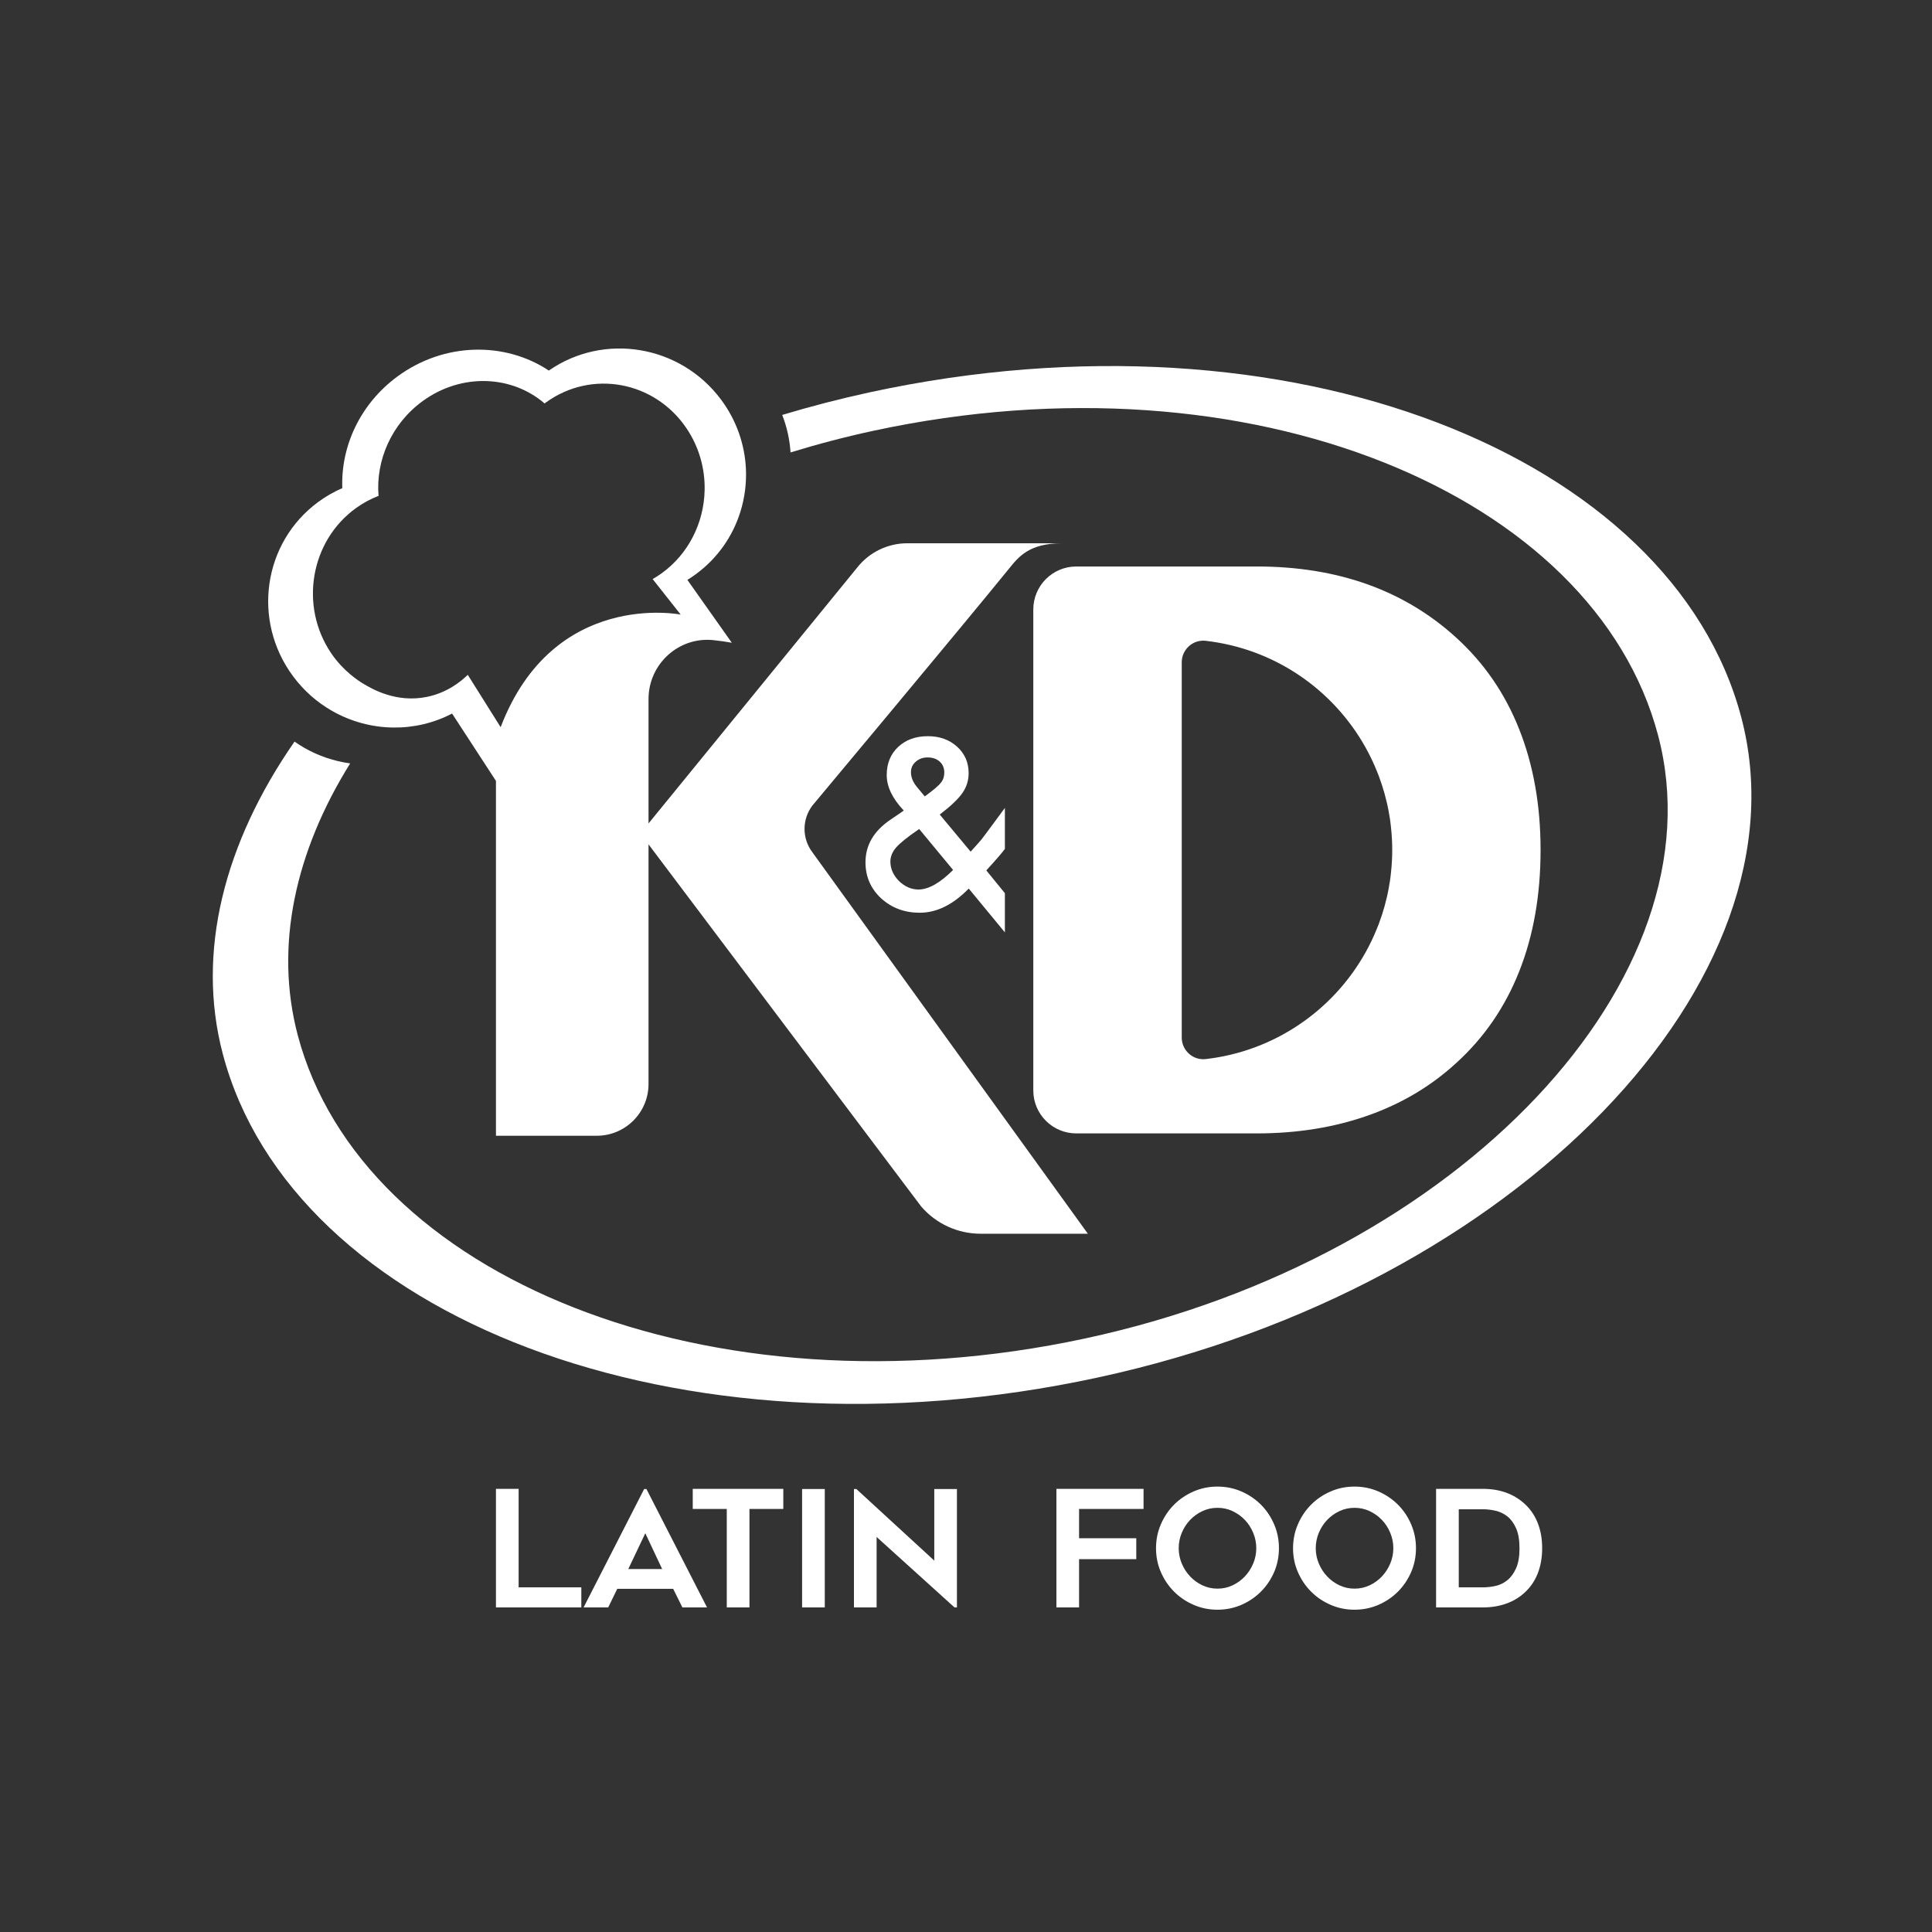 <?xml version="1.0" encoding="utf-8"?>
<!-- Generator: Adobe Illustrator 25.2.1, SVG Export Plug-In . SVG Version: 6.00 Build 0)  -->
<svg version="1.1" id="Capa_1" xmlns="http://www.w3.org/2000/svg" xmlns:xlink="http://www.w3.org/1999/xlink" x="0px" y="0px"
	 viewBox="0 0 1080 1080" style="enable-background:new 0 0 1080 1080;" xml:space="preserve">
<rect x="0" y="0" width="1080" height="1080" fill="#333333" stroke="none"/>
<style type="text/css">
	.st0{fill:#FFFFFF;}
</style>
<polygon class="st0" points="289.92,832.28 277.24,832.28 277.24,898.56 324.96,898.56 324.96,887.33 289.92,887.33 "/>
<path class="st0" d="M360.09,832.37l-33.86,66.19h13.76l5.07-10.41h31.24l5.16,10.41h13.77l-33.87-66.19H360.09z M351.22,877.1
	l9.51-20.01l9.42,20.01H351.22z"/>
<polygon class="st0" points="387.25,843.51 406.27,843.51 406.27,898.56 418.95,898.56 418.95,843.51 437.87,843.51 437.87,832.28 
	387.25,832.28 "/>
<rect x="448.38" y="832.37" class="st0" width="12.68" height="66.19"/>
<polygon class="st0" points="522.27,872.39 478.71,832.37 477.36,832.37 477.36,898.56 490.03,898.56 490.03,859.17 533.58,898.56 
	534.94,898.56 534.94,832.37 522.27,832.37 "/>
<polygon class="st0" points="590.54,898.56 603.21,898.56 603.21,871.58 635.18,871.58 635.18,859.89 603.21,859.89 603.21,843.51 
	639.25,843.51 639.25,832.28 590.54,832.28 "/>
<path class="st0" d="M704.85,841.11c-3.11-3.11-6.75-5.57-10.91-7.38c-4.17-1.81-8.63-2.72-13.4-2.72c-4.71,0-9.14,0.91-13.31,2.72
	c-4.17,1.81-7.81,4.27-10.91,7.38c-3.11,3.11-5.57,6.76-7.38,10.96c-1.81,4.2-2.72,8.65-2.72,13.36c0,4.77,0.9,9.24,2.72,13.4
	c1.81,4.16,4.27,7.8,7.38,10.91c3.1,3.11,6.74,5.57,10.91,7.38c4.17,1.81,8.6,2.72,13.31,2.72c4.77,0,9.24-0.91,13.4-2.72
	c4.17-1.81,7.8-4.27,10.91-7.38c3.11-3.11,5.57-6.75,7.38-10.91c1.81-4.17,2.71-8.63,2.71-13.4c0-4.71-0.9-9.16-2.71-13.36
	C710.42,847.87,707.96,844.22,704.85,841.11 M700.55,874.02c-1.14,2.72-2.69,5.12-4.65,7.2c-1.96,2.08-4.24,3.74-6.87,4.98
	c-2.62,1.24-5.44,1.86-8.44,1.86c-3.02,0-5.83-0.62-8.45-1.86c-2.62-1.24-4.91-2.9-6.87-4.98c-1.96-2.08-3.51-4.48-4.66-7.2
	c-1.14-2.72-1.71-5.58-1.71-8.6c0-2.96,0.57-5.81,1.71-8.56c1.15-2.75,2.7-5.15,4.66-7.2c1.96-2.05,4.24-3.7,6.87-4.93
	c2.62-1.24,5.43-1.85,8.45-1.85c3.01,0,5.83,0.62,8.44,1.85c2.62,1.24,4.91,2.88,6.87,4.93c1.96,2.05,3.51,4.45,4.65,7.2
	c1.14,2.75,1.72,5.6,1.72,8.56C702.27,868.44,701.7,871.3,700.55,874.02"/>
<path class="st0" d="M781.45,841.11c-3.11-3.11-6.75-5.57-10.91-7.38c-4.17-1.81-8.63-2.72-13.4-2.72c-4.71,0-9.14,0.91-13.31,2.72
	c-4.17,1.81-7.81,4.27-10.91,7.38c-3.11,3.11-5.57,6.76-7.38,10.96c-1.81,4.2-2.72,8.65-2.72,13.36c0,4.77,0.9,9.24,2.72,13.4
	c1.81,4.16,4.27,7.8,7.38,10.91c3.1,3.11,6.74,5.57,10.91,7.38c4.17,1.81,8.6,2.72,13.31,2.72c4.77,0,9.24-0.91,13.4-2.72
	c4.17-1.81,7.8-4.27,10.91-7.38c3.11-3.11,5.57-6.75,7.38-10.91c1.81-4.17,2.71-8.63,2.71-13.4c0-4.71-0.9-9.16-2.71-13.36
	C787.03,847.87,784.56,844.22,781.45,841.11 M777.16,874.02c-1.14,2.72-2.69,5.12-4.65,7.2c-1.96,2.08-4.24,3.74-6.87,4.98
	c-2.62,1.24-5.44,1.86-8.44,1.86c-3.02,0-5.83-0.62-8.45-1.86c-2.62-1.24-4.91-2.9-6.87-4.98c-1.96-2.08-3.51-4.48-4.66-7.2
	c-1.14-2.72-1.71-5.58-1.71-8.6c0-2.96,0.57-5.81,1.71-8.56c1.15-2.75,2.7-5.15,4.66-7.2c1.96-2.05,4.24-3.7,6.87-4.93
	c2.62-1.24,5.43-1.85,8.45-1.85c3.01,0,5.83,0.62,8.44,1.85c2.62,1.24,4.91,2.88,6.87,4.93c1.96,2.05,3.51,4.45,4.65,7.2
	c1.14,2.75,1.72,5.6,1.72,8.56C778.88,868.44,778.3,871.3,777.16,874.02"/>
<path class="st0" d="M852.23,840.61c-6.09-5.55-13.87-8.33-23.33-8.33h-26.12v66.28h26.12c4.7,0,9.02-0.69,12.97-2.08
	c3.95-1.39,7.4-3.44,10.36-6.16c3.25-2.96,5.71-6.53,7.36-10.73c1.66-4.2,2.49-8.92,2.49-14.17c0-5.19-0.83-9.88-2.49-14.08
	C857.94,847.14,855.49,843.57,852.23,840.61 M847.51,876.65c-1.27,2.84-2.88,5.06-4.84,6.65c-1.96,1.6-4.15,2.67-6.56,3.22
	c-2.42,0.54-4.8,0.82-7.16,0.82h-13.49v-43.65h13.49c2.29,0,4.65,0.27,7.06,0.82c2.41,0.54,4.62,1.6,6.61,3.17
	c1.99,1.57,3.62,3.79,4.89,6.66c1.27,2.87,1.9,6.59,1.9,11.18C849.41,870.1,848.78,873.81,847.51,876.65"/>
<path class="st0" d="M561.74,474.55v-22.92c-5.55,7.54-12.31,16.73-13.31,17.9c-1.66,1.94-3.42,3.91-5.28,5.93l-0.56,0.62
	l-17.27-20.74c6.09-4.65,10.29-8.64,12.61-11.97c2.36-3.33,3.54-7.06,3.54-11.17c0-5.97-2.15-10.9-6.46-14.81
	c-4.31-3.91-9.76-5.86-16.34-5.86c-6.79,0-12.34,2.02-16.65,6.05c-4.23,4.03-6.34,9.26-6.34,15.68c0,6.5,3.17,13.11,9.51,19.81
	c-0.37,0.29-0.66,0.52-0.87,0.68c-0.21,0.17-0.35,0.27-0.44,0.31l-6.28,4.26c-9.2,6.3-13.79,14.2-13.79,23.7
	c0,7.98,2.9,14.69,8.7,20.12c5.92,5.39,13.13,8.09,21.62,8.09c9.49,0,18.62-4.51,27.4-13.52l20.21,24.5V499.3l-10.39-12.74
	c2.61-2.84,4.86-5.35,6.74-7.53C559.52,477.38,560.73,475.89,561.74,474.55 M511.9,425.82c1.78-1.6,3.98-2.41,6.59-2.41
	c2.86,0,5.14,0.78,6.83,2.35c1.7,1.56,2.55,3.6,2.55,6.11c0,2.22-0.62,4.1-1.86,5.62c-0.58,0.78-1.53,1.74-2.86,2.87
	c-1.33,1.13-3,2.46-5.03,3.98l-1.18,0.86c-0.37-0.41-0.62-0.72-0.75-0.93l-3.6-4.32c-2.24-2.72-3.36-5.47-3.36-8.27
	C509.23,429.3,510.12,427.34,511.9,425.82 M513.45,497.24c-3.98,0-7.62-1.58-10.94-4.75c-3.19-3.29-4.78-6.91-4.78-10.86
	c0-2.76,1.06-5.37,3.17-7.84c2.15-2.47,6.19-5.74,12.12-9.81l0.81-0.56l18.95,22.9C525.49,493.59,519.04,497.24,513.45,497.24"/>
<path class="st0" d="M185.48,397.31c10.56,6.06,22.44,9.26,34.41,9.39c11.21,0.13,22.5-2.43,32.83-7.82l24.52,37.66v198.35h56.37
	c15.97,0,28.92-12.95,28.92-28.92V472l152.41,202.42c8.31,9.67,20.42,15.24,33.18,15.24h60l-154-213.24
	c-5.85-7.73-5.84-18.42,0.03-26.14c0,0,82.92-99.18,110.08-132.63c5.12-6.31,11.09-13.96,29.33-13.96h-86.39
	c-10.95,0-21.3,5.04-28.05,13.65L362.53,460.31v-69.56c0-19.44,16.7-34.83,36.04-32.93c3.42,0.34,6.93,0.83,10.52,1.48l-24.84-35.14
	c1.62-1,3.21-2.06,4.77-3.21c12.22-8.98,20.58-21.24,24.81-34.7c2.46-7.82,3.53-16.04,3.14-24.27
	c-0.65-13.43-5.18-26.86-13.85-38.53c-22.75-30.63-65.51-37.7-96.32-16.3c-24.48-16.27-58.49-15.91-84.61,3.29
	c-20.94,15.39-31.73,39.16-30.84,62.43c-4.65,2.02-9.16,4.57-13.41,7.69c-30.91,22.72-37.22,66.37-14.09,97.5
	C169.85,386.15,177.27,392.6,185.48,397.31 M198.98,284.04c4.01-2.89,8.25-5.16,12.63-6.85c-1.65-19.76,7.22-40.4,24.86-53.12
	c21.67-15.63,49.63-14.34,67.97,1.47c0.27-0.2,0.54-0.42,0.81-0.62c25.5-18.4,60.64-11.92,78.48,14.46
	c7.15,10.58,10.43,22.74,10.16,34.71c-0.2,9.05-2.45,17.98-6.58,26.03c-4.04,7.87-9.89,14.9-17.44,20.35
	c-1.64,1.19-3.33,2.25-5.04,3.23l15.68,19.86c0,0-71.18-14.25-100.65,62.94l-18.37-29.26c-3.83,3.72-11.52,10.01-22.87,12.33
	c-17.23,3.52-30.87-4.6-35.44-7.32c-2.89-1.72-11.37-7.21-18.07-17.12C167.27,338.75,173.48,302.44,198.98,284.04"/>
<path class="st0" d="M973.37,400.95C934.69,254.61,721.17,168.5,486.3,219.28c-16.72,3.62-33.08,7.87-49.04,12.67
	c2.66,6.8,4.2,13.87,4.66,20.96c15.18-4.67,30.77-8.76,46.73-12.19c210.43-45.16,402.58,35.47,438.23,170.35
	c35.65,134.88-110,292.01-320.42,337.17c-210.43,45.16-404.36-34.7-440.02-169.58c-13.16-49.78-1.37-102.69,29.31-151.91
	c-8.97-1.22-17.71-4.16-25.69-8.74c-1.85-1.06-3.65-2.22-5.41-3.46c-39.14,56.38-55.19,117.55-40.08,174.69
	c38.68,146.34,254.2,231.6,489.06,180.81C848.5,719.27,1012.05,547.28,973.37,400.95"/>
<path class="st0" d="M577.62,609.55c0,13.27,10.76,24.03,24.03,24.03h100.9c22.47,0,43.15-3.32,62.03-9.96
	c18.88-6.64,35.39-16.45,49.51-29.44c15.56-14.14,27.29-31.24,35.21-51.3c7.94-20.06,11.89-42.64,11.89-67.76
	c0-24.82-3.95-47.26-11.89-67.32c-7.92-20.06-19.66-37.16-35.21-51.3c-29.12-26.55-66.3-39.83-111.54-39.83h-100.9
	c-13.27,0-24.03,10.76-24.03,24.03V609.55z M660.6,579.98v-209.7v-0.02c0-5.38,3.5-9.91,8.25-11.51c0,0,0,0,0.01,0
	c0.32-0.11,0.65-0.2,0.99-0.28c0.05-0.01,0.11-0.03,0.16-0.04c0.28-0.06,0.57-0.11,0.86-0.15c0.11-0.02,0.22-0.04,0.34-0.05
	c0.23-0.03,0.47-0.04,0.71-0.05c0.14-0.01,0.27-0.03,0.41-0.03c0.05,0,0.1,0,0.15,0c0.04,0,0.07-0.01,0.11-0.01h0.09
	c0.42,0,0.84,0.01,1.27,0.07c0.49,0.05,0.97,0.13,1.46,0.19c0.71,0.09,1.42,0.18,2.12,0.28c0.81,0.12,1.6,0.25,2.41,0.38
	c0.37,0.06,0.74,0.12,1.1,0.19c0.93,0.16,1.86,0.34,2.78,0.52c0.17,0.03,0.33,0.07,0.5,0.1c37.57,7.69,68.58,33.28,83.78,67.47
	c0.09,0.2,0.17,0.39,0.26,0.59c0.52,1.19,1.02,2.39,1.5,3.6c0.2,0.5,0.41,1.01,0.6,1.51c0.07,0.18,0.14,0.35,0.21,0.53
	c0.01,0.02,0.01,0.04,0.02,0.05c0.1,0.26,0.18,0.52,0.27,0.77c0.42,1.14,0.83,2.29,1.21,3.44c0.06,0.18,0.13,0.35,0.19,0.53
	c0.05,0.14,0.09,0.27,0.14,0.41c0.49,1.51,0.95,3.04,1.38,4.57c0.05,0.17,0.1,0.35,0.15,0.52c0.46,1.68,0.9,3.38,1.29,5.09
	c0.16,0.69,0.3,1.4,0.46,2.11c0.14,0.71,0.29,1.41,0.42,2.12c0.27,1.43,0.5,2.86,0.74,4.3c0.1,0.72,0.2,1.43,0.3,2.15v0.02v0.01
	c0.09,0.72,0.19,1.44,0.26,2.17c0.14,1.23,0.26,2.45,0.36,3.68c0.09,1.07,0.16,2.15,0.22,3.23c0.03,0.63,0.07,1.28,0.09,1.92
	c0.03,0.63,0.04,1.25,0.06,1.88c0.01,0.82,0.03,1.63,0.03,2.45v0.02v0.24v0.02c0,0.82-0.01,1.63-0.03,2.45
	c-0.01,0.62-0.03,1.24-0.06,1.88c-0.01,0.64-0.06,1.28-0.09,1.92c-0.06,1.08-0.13,2.16-0.22,3.23c-0.1,1.23-0.22,2.45-0.36,3.68
	c-0.07,0.72-0.17,1.44-0.26,2.17v0.01v0.02c-0.1,0.72-0.2,1.43-0.3,2.15c-0.23,1.44-0.46,2.87-0.74,4.3
	c-0.13,0.71-0.27,1.41-0.42,2.12c-0.16,0.71-0.3,1.41-0.46,2.11c-0.39,1.71-0.82,3.41-1.29,5.09c-0.05,0.17-0.1,0.35-0.15,0.52
	c-0.43,1.54-0.89,3.06-1.38,4.57c-0.04,0.14-0.09,0.27-0.14,0.41c-0.06,0.18-0.13,0.35-0.19,0.53c-0.39,1.16-0.79,2.3-1.21,3.44
	c-0.09,0.26-0.18,0.52-0.27,0.77c-0.01,0.02-0.01,0.04-0.02,0.05c-0.07,0.18-0.14,0.35-0.21,0.53c-0.19,0.51-0.4,1.01-0.6,1.51
	c-0.48,1.21-0.98,2.41-1.51,3.6c-0.09,0.2-0.17,0.39-0.26,0.59c-15.2,34.18-46.22,59.77-83.78,67.47c-0.17,0.03-0.33,0.07-0.49,0.1
	c-0.92,0.19-1.85,0.36-2.78,0.52c-0.36,0.06-0.73,0.12-1.1,0.18c-0.8,0.13-1.6,0.27-2.41,0.38c-0.7,0.1-1.41,0.19-2.12,0.28
	c-0.49,0.06-0.97,0.14-1.46,0.19c-0.43,0.06-0.85,0.07-1.27,0.07h-0.09c-0.03,0-0.07,0-0.11-0.01c-0.05,0-0.1,0-0.15,0
	c-0.14,0-0.27-0.02-0.41-0.03c-0.24-0.01-0.48-0.03-0.71-0.05c-0.11-0.01-0.23-0.04-0.34-0.05c-0.29-0.04-0.58-0.09-0.86-0.15
	c-0.05-0.01-0.11-0.03-0.16-0.04c-0.33-0.08-0.66-0.17-0.99-0.28c0,0,0,0-0.01,0c-4.75-1.59-8.25-6.13-8.25-11.51V579.98z"/>
</svg>
